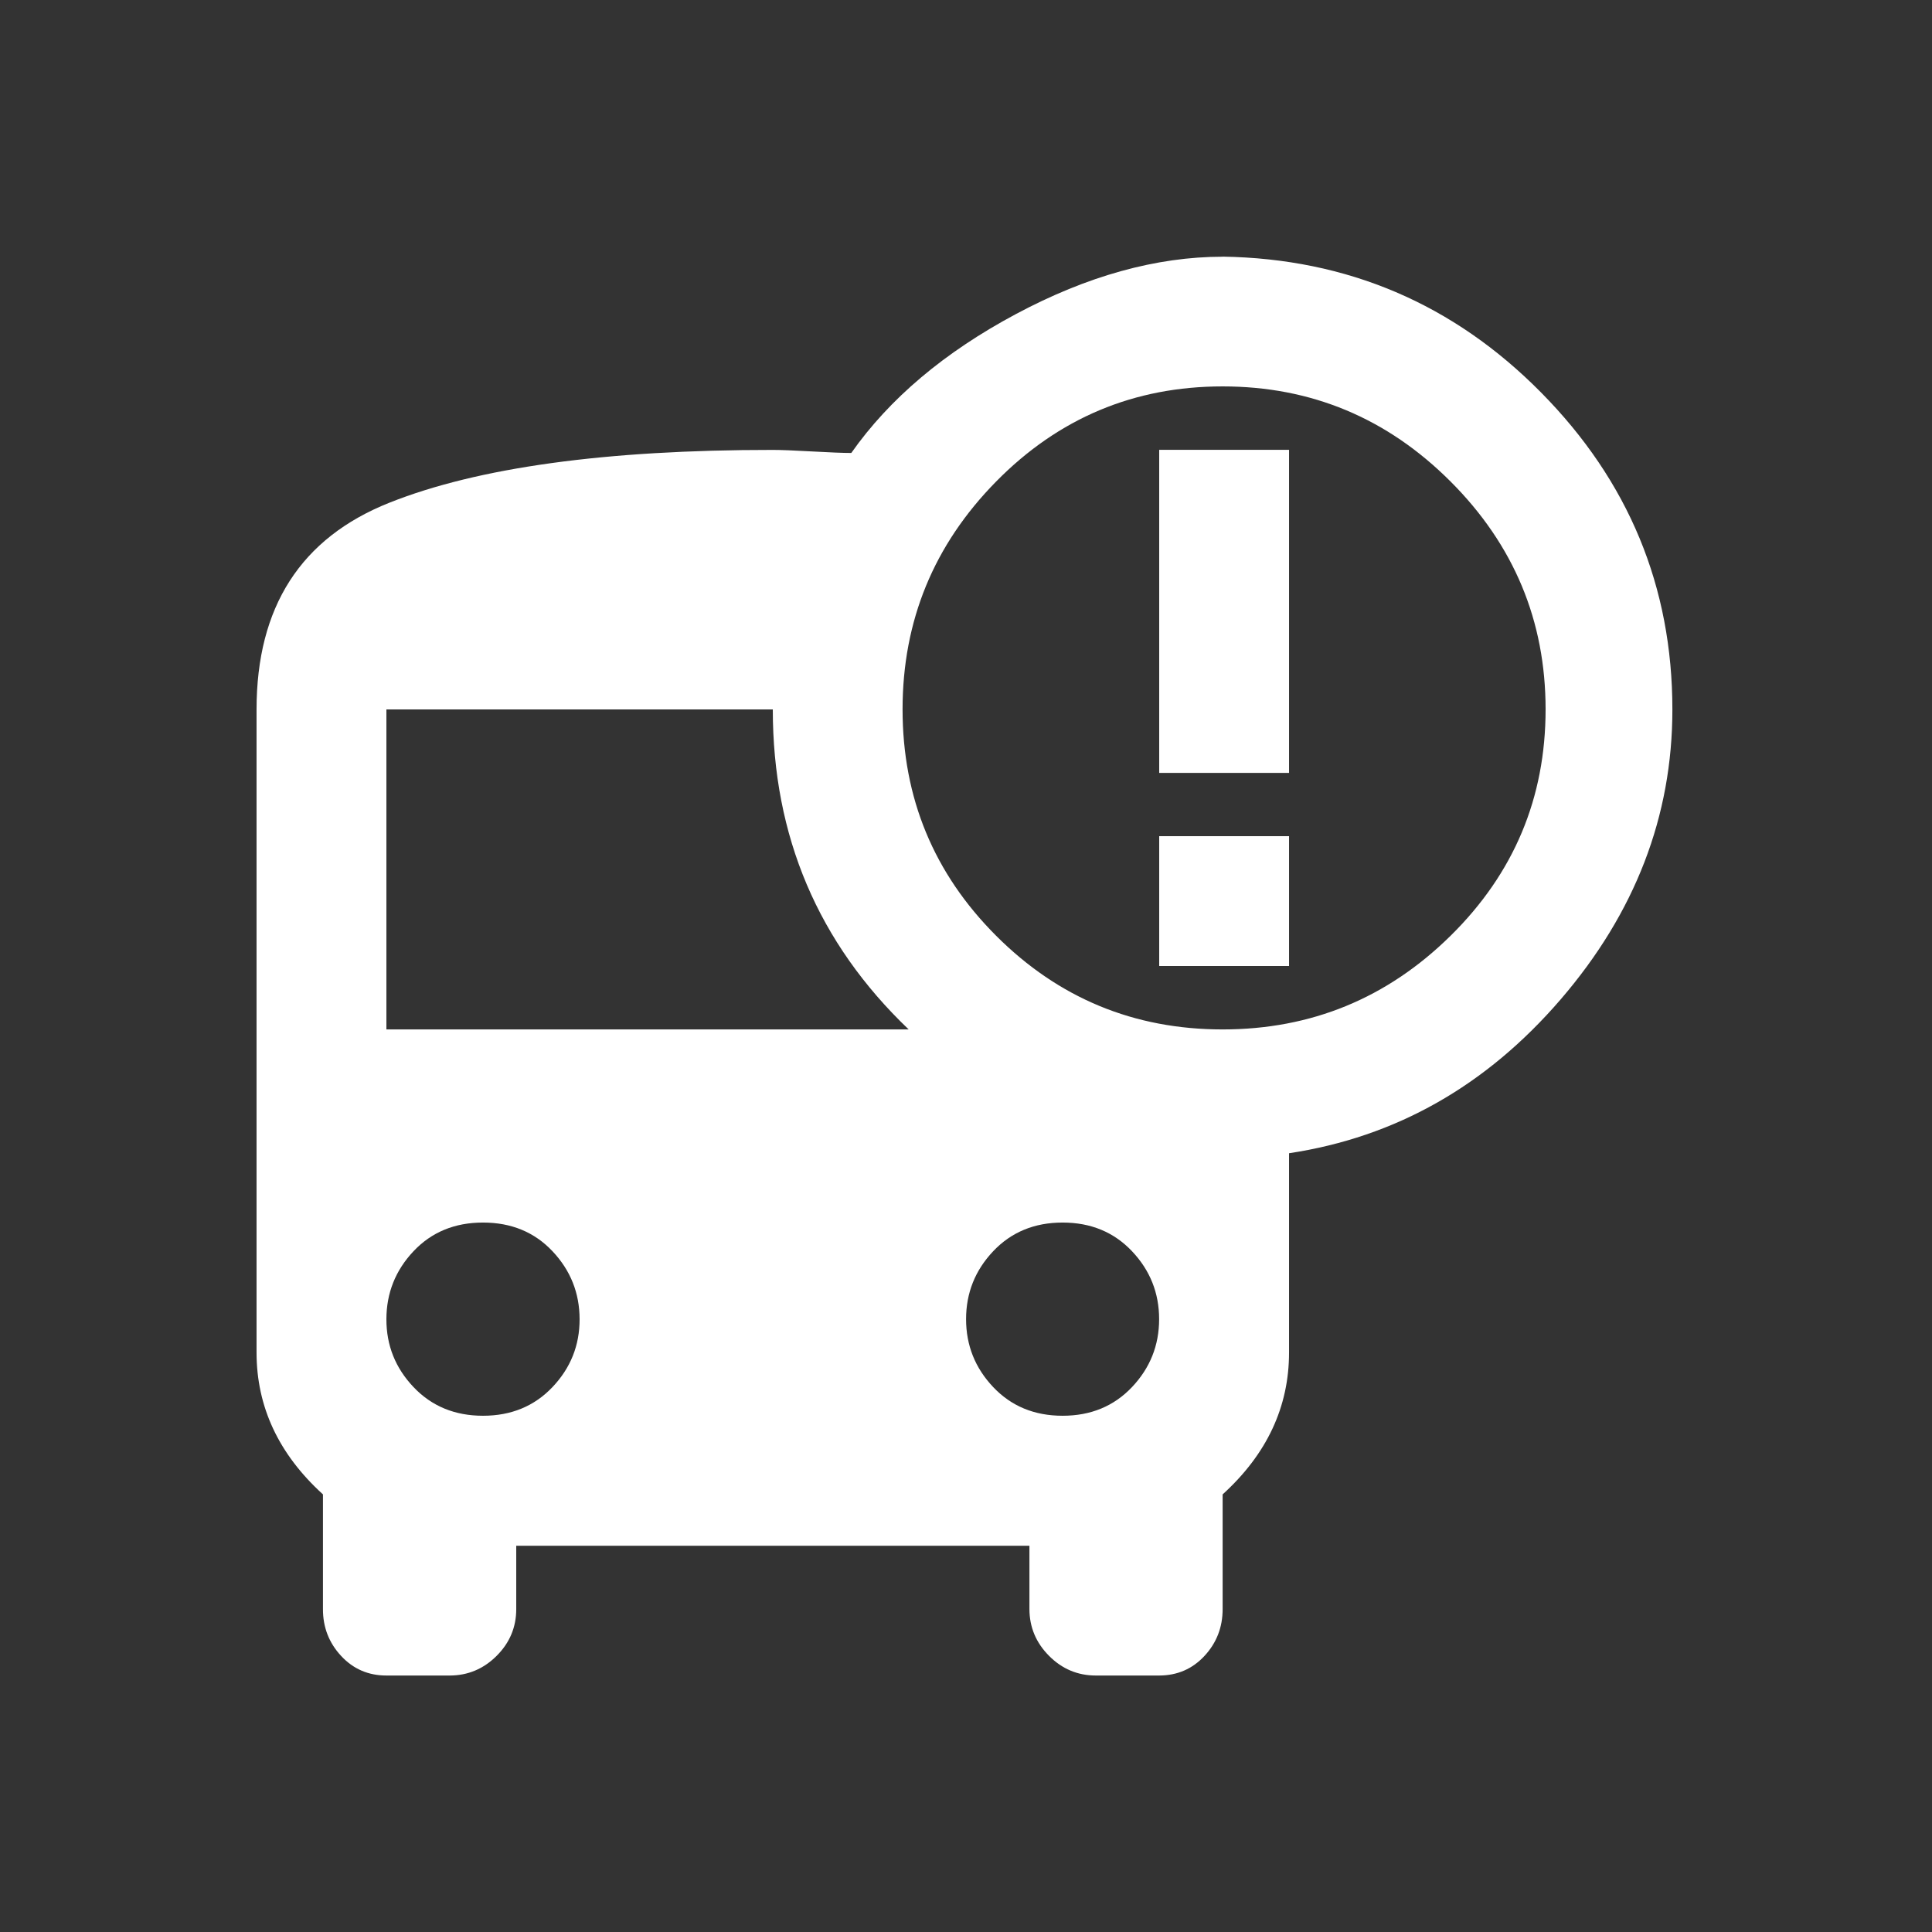 <!-- Generated by IcoMoon.io -->
<svg version="1.1" xmlns="http://www.w3.org/2000/svg" width="24" height="24" viewBox="0 0 24 24">
<rect x="0" y="0" width="24" height="24" fill="#333333" stroke="none"/>
<title>bus_alert</title>
<path fill="#fff" d="M14.4 10.387h1.613v1.613h-1.613v-1.613zM14.4 5.588h1.613v4.013h-1.613v-4.013zM15.188 12.788q1.65 0 2.831-1.163t1.181-2.813-1.181-2.831-2.831-1.181-2.813 1.181-1.163 2.831 1.163 2.813 2.813 1.163zM13.2 17.587q0.525 0 0.862-0.356t0.337-0.844-0.337-0.844-0.862-0.356-0.862 0.356-0.337 0.844 0.337 0.844 0.862 0.356zM4.8 12.788h6.488q-1.688-1.613-1.688-3.975h-4.8v3.975zM6 17.587q0.525 0 0.863-0.356t0.337-0.844-0.337-0.844-0.863-0.356-0.863 0.356-0.337 0.844 0.337 0.844 0.863 0.356zM15.188 3.188q2.325 0.037 3.956 1.688t1.631 3.938q0 1.988-1.387 3.6t-3.375 1.912v2.475q0 1.013-0.825 1.763v1.425q0 0.338-0.225 0.581t-0.563 0.244h-0.787q-0.338 0-0.581-0.244t-0.244-0.581v-0.787h-6.375v0.787q0 0.338-0.244 0.581t-0.581 0.244h-0.788q-0.337 0-0.563-0.244t-0.225-0.581v-1.425q-0.825-0.75-0.825-1.763v-7.987q0-1.912 1.65-2.569t4.762-0.656q0.15 0 0.488 0.019t0.488 0.019q0.712-1.013 2.044-1.725t2.569-0.713z"></path>
</svg>
